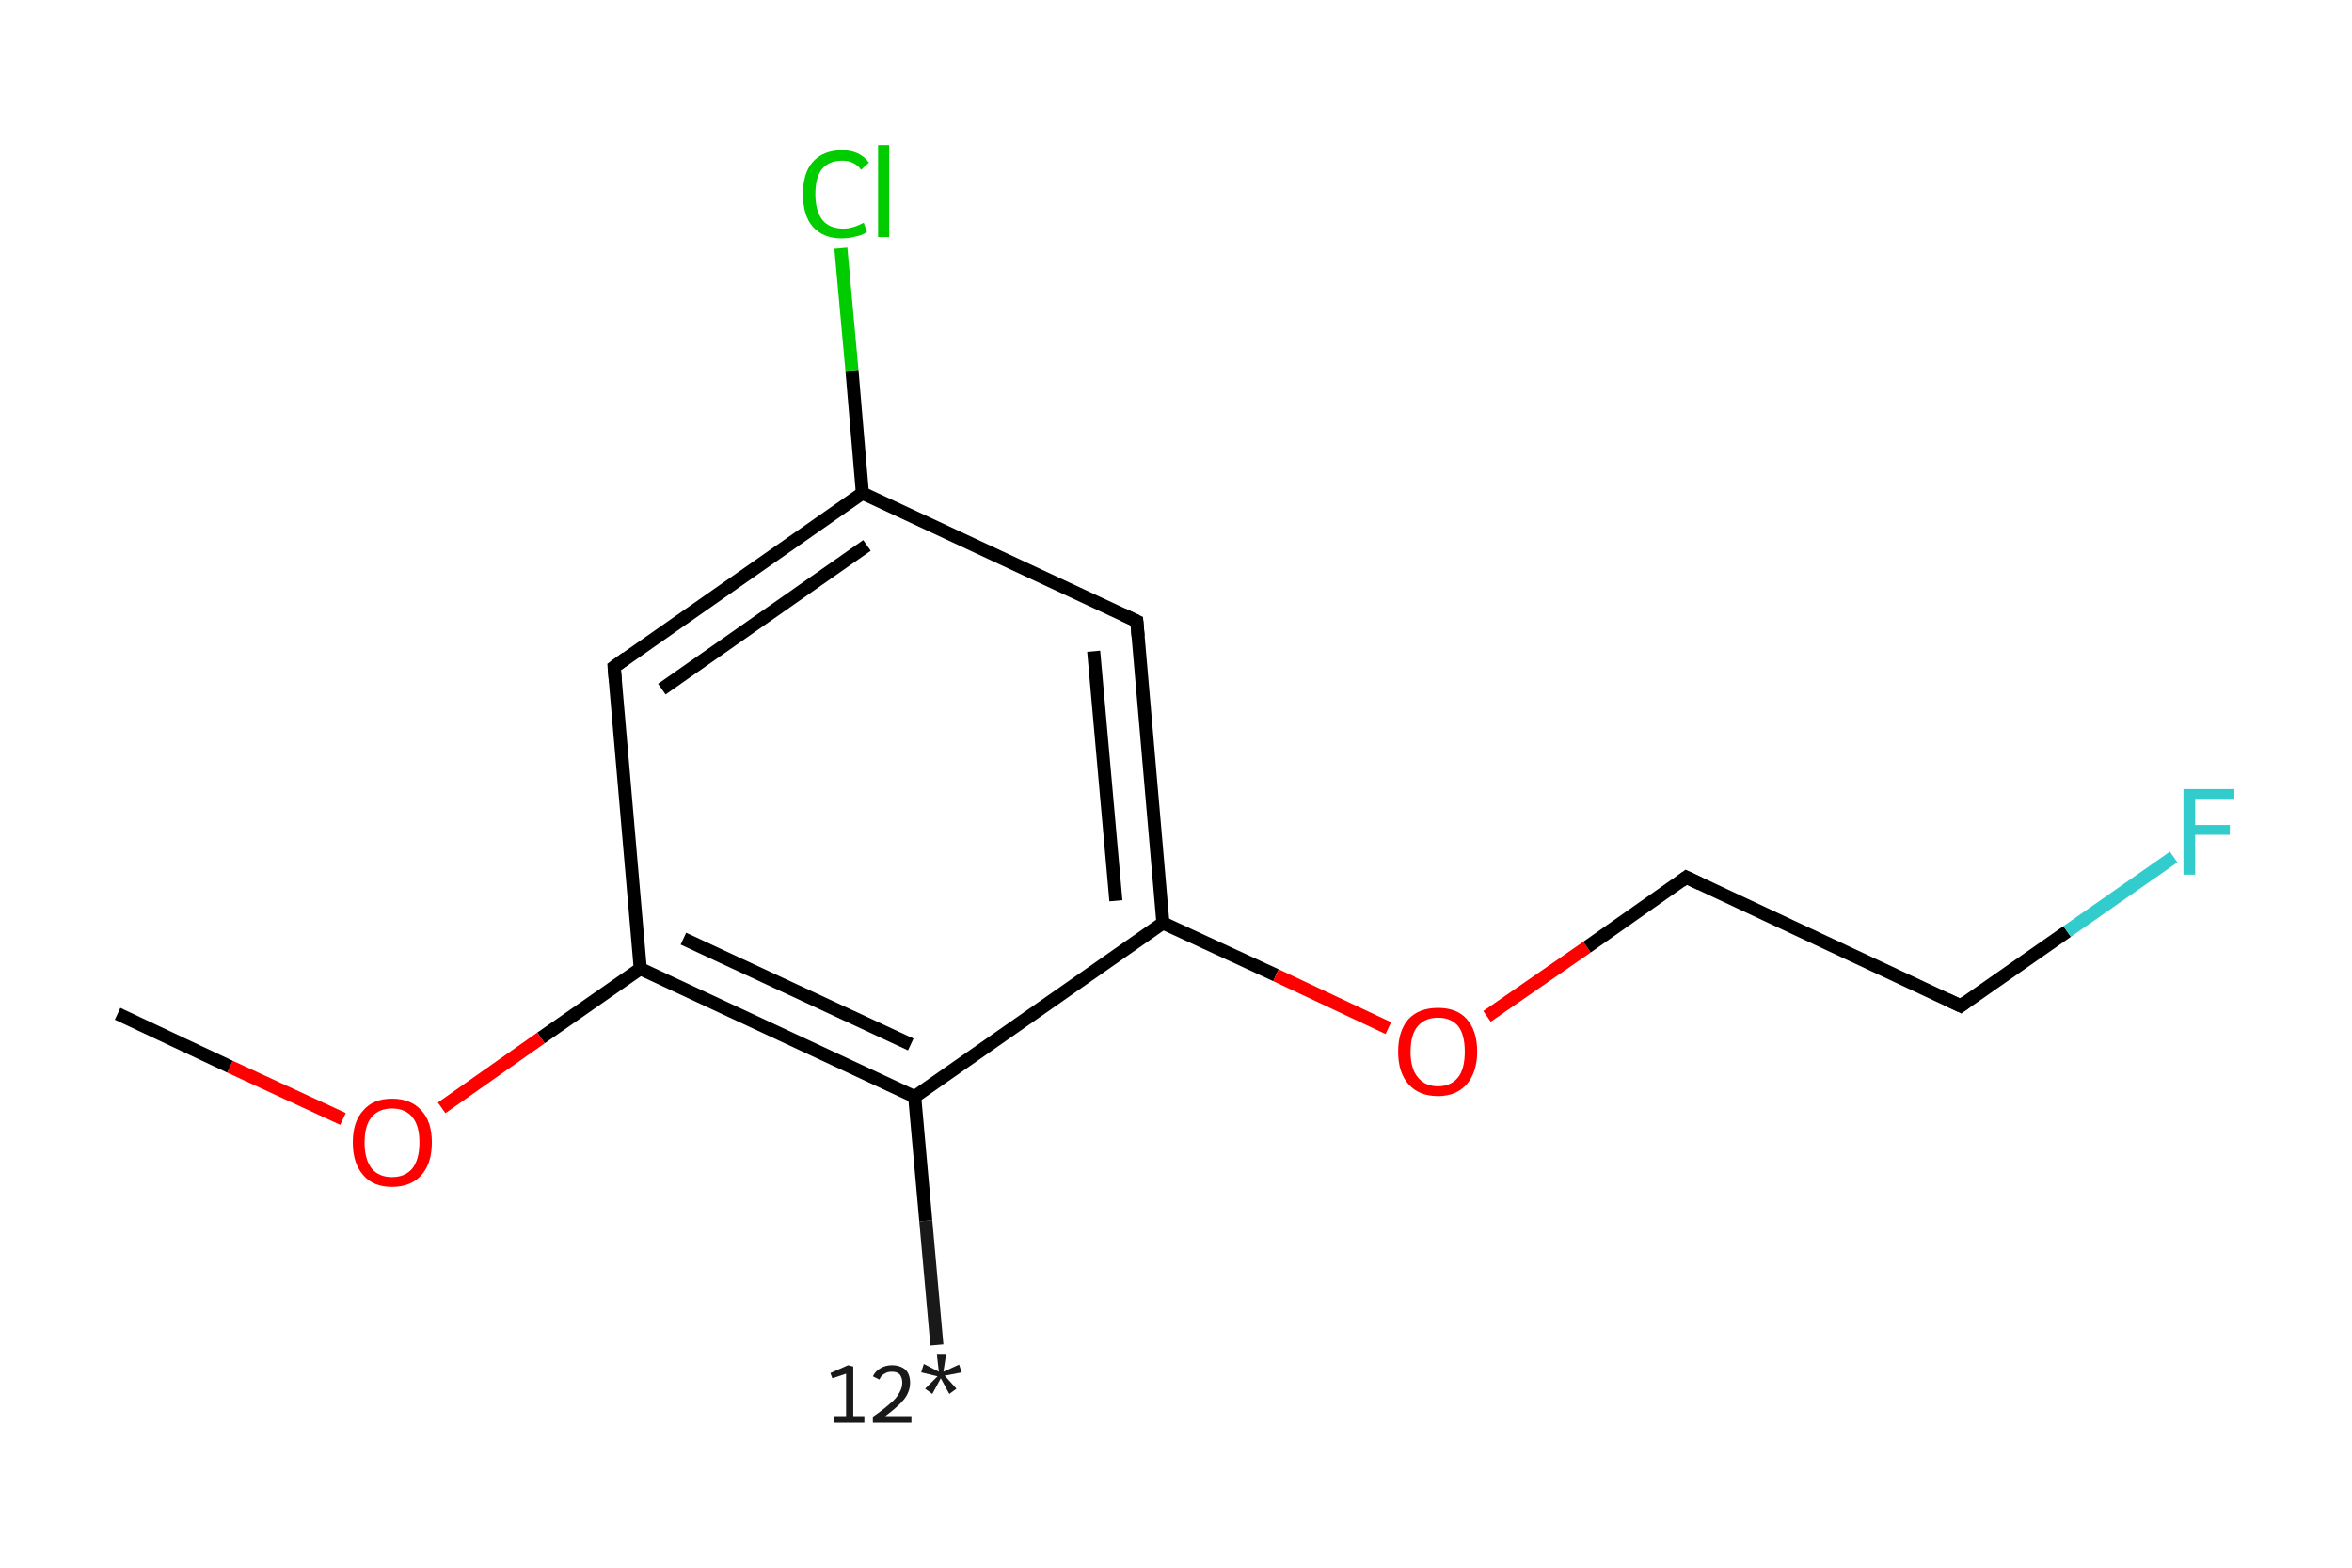 <?xml version='1.0' encoding='iso-8859-1'?>
<svg version='1.1' baseProfile='full'
              xmlns='http://www.w3.org/2000/svg'
                      xmlns:rdkit='http://www.rdkit.org/xml'
                      xmlns:xlink='http://www.w3.org/1999/xlink'
                  xml:space='preserve'
width='360px' height='240px' viewBox='0 0 360 240'>
<!-- END OF HEADER -->
<rect style='opacity:1.0;fill:#FFFFFF;stroke:none' width='360.0' height='240.0' x='0.0' y='0.0'> </rect>
<path class='bond-0 atom-0 atom-1' d='M 143.4,205.9 L 141.7,186.9' style='fill:none;fill-rule:evenodd;stroke:#191919;stroke-width:2.0px;stroke-linecap:butt;stroke-linejoin:miter;stroke-opacity:1' />
<path class='bond-0 atom-0 atom-1' d='M 141.7,186.9 L 140.0,167.9' style='fill:none;fill-rule:evenodd;stroke:#000000;stroke-width:2.0px;stroke-linecap:butt;stroke-linejoin:miter;stroke-opacity:1' />
<path class='bond-1 atom-1 atom-2' d='M 140.0,167.9 L 98.0,148.3' style='fill:none;fill-rule:evenodd;stroke:#000000;stroke-width:2.0px;stroke-linecap:butt;stroke-linejoin:miter;stroke-opacity:1' />
<path class='bond-1 atom-1 atom-2' d='M 139.4,159.9 L 104.6,143.7' style='fill:none;fill-rule:evenodd;stroke:#000000;stroke-width:2.0px;stroke-linecap:butt;stroke-linejoin:miter;stroke-opacity:1' />
<path class='bond-2 atom-2 atom-3' d='M 98.0,148.3 L 82.8,158.9' style='fill:none;fill-rule:evenodd;stroke:#000000;stroke-width:2.0px;stroke-linecap:butt;stroke-linejoin:miter;stroke-opacity:1' />
<path class='bond-2 atom-2 atom-3' d='M 82.8,158.9 L 67.6,169.6' style='fill:none;fill-rule:evenodd;stroke:#FF0000;stroke-width:2.0px;stroke-linecap:butt;stroke-linejoin:miter;stroke-opacity:1' />
<path class='bond-3 atom-3 atom-4' d='M 52.5,171.3 L 35.2,163.3' style='fill:none;fill-rule:evenodd;stroke:#FF0000;stroke-width:2.0px;stroke-linecap:butt;stroke-linejoin:miter;stroke-opacity:1' />
<path class='bond-3 atom-3 atom-4' d='M 35.2,163.3 L 18.0,155.2' style='fill:none;fill-rule:evenodd;stroke:#000000;stroke-width:2.0px;stroke-linecap:butt;stroke-linejoin:miter;stroke-opacity:1' />
<path class='bond-4 atom-2 atom-5' d='M 98.0,148.3 L 94.0,102.1' style='fill:none;fill-rule:evenodd;stroke:#000000;stroke-width:2.0px;stroke-linecap:butt;stroke-linejoin:miter;stroke-opacity:1' />
<path class='bond-5 atom-5 atom-6' d='M 94.0,102.1 L 132.0,75.5' style='fill:none;fill-rule:evenodd;stroke:#000000;stroke-width:2.0px;stroke-linecap:butt;stroke-linejoin:miter;stroke-opacity:1' />
<path class='bond-5 atom-5 atom-6' d='M 101.3,105.5 L 132.7,83.5' style='fill:none;fill-rule:evenodd;stroke:#000000;stroke-width:2.0px;stroke-linecap:butt;stroke-linejoin:miter;stroke-opacity:1' />
<path class='bond-6 atom-6 atom-7' d='M 132.0,75.5 L 130.4,56.7' style='fill:none;fill-rule:evenodd;stroke:#000000;stroke-width:2.0px;stroke-linecap:butt;stroke-linejoin:miter;stroke-opacity:1' />
<path class='bond-6 atom-6 atom-7' d='M 130.4,56.7 L 128.7,38.0' style='fill:none;fill-rule:evenodd;stroke:#00CC00;stroke-width:2.0px;stroke-linecap:butt;stroke-linejoin:miter;stroke-opacity:1' />
<path class='bond-7 atom-6 atom-8' d='M 132.0,75.5 L 174.0,95.1' style='fill:none;fill-rule:evenodd;stroke:#000000;stroke-width:2.0px;stroke-linecap:butt;stroke-linejoin:miter;stroke-opacity:1' />
<path class='bond-8 atom-8 atom-9' d='M 174.0,95.1 L 178.0,141.3' style='fill:none;fill-rule:evenodd;stroke:#000000;stroke-width:2.0px;stroke-linecap:butt;stroke-linejoin:miter;stroke-opacity:1' />
<path class='bond-8 atom-8 atom-9' d='M 167.4,99.7 L 170.8,137.9' style='fill:none;fill-rule:evenodd;stroke:#000000;stroke-width:2.0px;stroke-linecap:butt;stroke-linejoin:miter;stroke-opacity:1' />
<path class='bond-9 atom-9 atom-10' d='M 178.0,141.3 L 195.3,149.3' style='fill:none;fill-rule:evenodd;stroke:#000000;stroke-width:2.0px;stroke-linecap:butt;stroke-linejoin:miter;stroke-opacity:1' />
<path class='bond-9 atom-9 atom-10' d='M 195.3,149.3 L 212.5,157.4' style='fill:none;fill-rule:evenodd;stroke:#FF0000;stroke-width:2.0px;stroke-linecap:butt;stroke-linejoin:miter;stroke-opacity:1' />
<path class='bond-10 atom-10 atom-11' d='M 227.6,155.6 L 242.9,145.0' style='fill:none;fill-rule:evenodd;stroke:#FF0000;stroke-width:2.0px;stroke-linecap:butt;stroke-linejoin:miter;stroke-opacity:1' />
<path class='bond-10 atom-10 atom-11' d='M 242.9,145.0 L 258.1,134.3' style='fill:none;fill-rule:evenodd;stroke:#000000;stroke-width:2.0px;stroke-linecap:butt;stroke-linejoin:miter;stroke-opacity:1' />
<path class='bond-11 atom-11 atom-12' d='M 258.1,134.3 L 300.1,154.0' style='fill:none;fill-rule:evenodd;stroke:#000000;stroke-width:2.0px;stroke-linecap:butt;stroke-linejoin:miter;stroke-opacity:1' />
<path class='bond-12 atom-12 atom-13' d='M 300.1,154.0 L 316.4,142.6' style='fill:none;fill-rule:evenodd;stroke:#000000;stroke-width:2.0px;stroke-linecap:butt;stroke-linejoin:miter;stroke-opacity:1' />
<path class='bond-12 atom-12 atom-13' d='M 316.4,142.6 L 332.7,131.2' style='fill:none;fill-rule:evenodd;stroke:#33CCCC;stroke-width:2.0px;stroke-linecap:butt;stroke-linejoin:miter;stroke-opacity:1' />
<path class='bond-13 atom-9 atom-1' d='M 178.0,141.3 L 140.0,167.9' style='fill:none;fill-rule:evenodd;stroke:#000000;stroke-width:2.0px;stroke-linecap:butt;stroke-linejoin:miter;stroke-opacity:1' />
<path d='M 94.2,104.4 L 94.0,102.1 L 95.9,100.7' style='fill:none;stroke:#000000;stroke-width:2.0px;stroke-linecap:butt;stroke-linejoin:miter;stroke-opacity:1;' />
<path d='M 171.9,94.1 L 174.0,95.1 L 174.2,97.4' style='fill:none;stroke:#000000;stroke-width:2.0px;stroke-linecap:butt;stroke-linejoin:miter;stroke-opacity:1;' />
<path d='M 257.3,134.9 L 258.1,134.3 L 260.2,135.3' style='fill:none;stroke:#000000;stroke-width:2.0px;stroke-linecap:butt;stroke-linejoin:miter;stroke-opacity:1;' />
<path d='M 298.0,153.0 L 300.1,154.0 L 300.9,153.4' style='fill:none;stroke:#000000;stroke-width:2.0px;stroke-linecap:butt;stroke-linejoin:miter;stroke-opacity:1;' />
<path class='atom-0' d='M 127.6 216.8
L 129.5 216.8
L 129.5 210.3
L 127.4 211.0
L 127.1 210.2
L 129.8 209.0
L 130.6 209.2
L 130.6 216.8
L 132.3 216.8
L 132.3 217.8
L 127.6 217.8
L 127.6 216.8
' fill='#191919'/>
<path class='atom-0' d='M 133.6 210.7
Q 134.0 209.9, 134.7 209.5
Q 135.5 209.0, 136.5 209.0
Q 137.8 209.0, 138.6 209.7
Q 139.3 210.4, 139.3 211.7
Q 139.3 213.0, 138.4 214.2
Q 137.4 215.4, 135.5 216.8
L 139.5 216.8
L 139.5 217.8
L 133.6 217.8
L 133.6 216.9
Q 135.2 215.8, 136.2 214.9
Q 137.2 214.1, 137.6 213.3
Q 138.1 212.5, 138.1 211.7
Q 138.1 210.9, 137.7 210.4
Q 137.3 210.0, 136.5 210.0
Q 135.8 210.0, 135.4 210.3
Q 134.9 210.5, 134.6 211.2
L 133.6 210.7
' fill='#191919'/>
<path class='atom-0' d='M 141.6 212.6
L 143.5 210.7
L 141.0 210.1
L 141.4 208.8
L 143.7 210.0
L 143.4 207.4
L 144.8 207.4
L 144.4 210.0
L 146.8 208.9
L 147.2 210.1
L 144.6 210.6
L 146.4 212.6
L 145.3 213.4
L 144.0 211.0
L 142.7 213.4
L 141.6 212.6
' fill='#191919'/>
<path class='atom-3' d='M 54.0 174.9
Q 54.0 171.7, 55.6 170.0
Q 57.1 168.2, 60.0 168.2
Q 62.9 168.2, 64.5 170.0
Q 66.1 171.7, 66.1 174.9
Q 66.1 178.1, 64.5 179.9
Q 62.9 181.7, 60.0 181.7
Q 57.1 181.7, 55.6 179.9
Q 54.0 178.1, 54.0 174.9
M 60.0 180.2
Q 62.0 180.2, 63.1 178.9
Q 64.2 177.5, 64.2 174.9
Q 64.2 172.3, 63.1 171.0
Q 62.0 169.7, 60.0 169.7
Q 58.0 169.7, 56.9 171.0
Q 55.8 172.3, 55.8 174.9
Q 55.8 177.5, 56.9 178.9
Q 58.0 180.2, 60.0 180.2
' fill='#FF0000'/>
<path class='atom-7' d='M 122.9 29.7
Q 122.9 26.5, 124.4 24.8
Q 126.0 23.0, 128.9 23.0
Q 131.6 23.0, 133.0 24.9
L 131.8 26.0
Q 130.8 24.6, 128.9 24.6
Q 126.9 24.6, 125.8 25.9
Q 124.8 27.2, 124.8 29.7
Q 124.8 32.3, 125.9 33.7
Q 127.0 35.0, 129.1 35.0
Q 130.5 35.0, 132.2 34.1
L 132.7 35.5
Q 132.1 36.0, 131.0 36.2
Q 130.0 36.5, 128.8 36.5
Q 126.0 36.5, 124.4 34.7
Q 122.9 33.0, 122.9 29.7
' fill='#00CC00'/>
<path class='atom-7' d='M 134.4 22.2
L 136.1 22.2
L 136.1 36.3
L 134.4 36.3
L 134.4 22.2
' fill='#00CC00'/>
<path class='atom-10' d='M 214.0 161.0
Q 214.0 157.8, 215.6 156.0
Q 217.2 154.3, 220.1 154.3
Q 223.0 154.3, 224.5 156.0
Q 226.1 157.8, 226.1 161.0
Q 226.1 164.1, 224.5 166.0
Q 222.9 167.8, 220.1 167.8
Q 217.2 167.8, 215.6 166.0
Q 214.0 164.2, 214.0 161.0
M 220.1 166.3
Q 222.1 166.3, 223.2 164.9
Q 224.2 163.6, 224.2 161.0
Q 224.2 158.4, 223.2 157.1
Q 222.1 155.8, 220.1 155.8
Q 218.1 155.8, 217.0 157.1
Q 215.9 158.4, 215.9 161.0
Q 215.9 163.6, 217.0 164.9
Q 218.1 166.3, 220.1 166.3
' fill='#FF0000'/>
<path class='atom-13' d='M 334.2 120.8
L 342.0 120.8
L 342.0 122.3
L 336.0 122.3
L 336.0 126.3
L 341.3 126.3
L 341.3 127.8
L 336.0 127.8
L 336.0 133.9
L 334.2 133.9
L 334.2 120.8
' fill='#33CCCC'/>
</svg>
